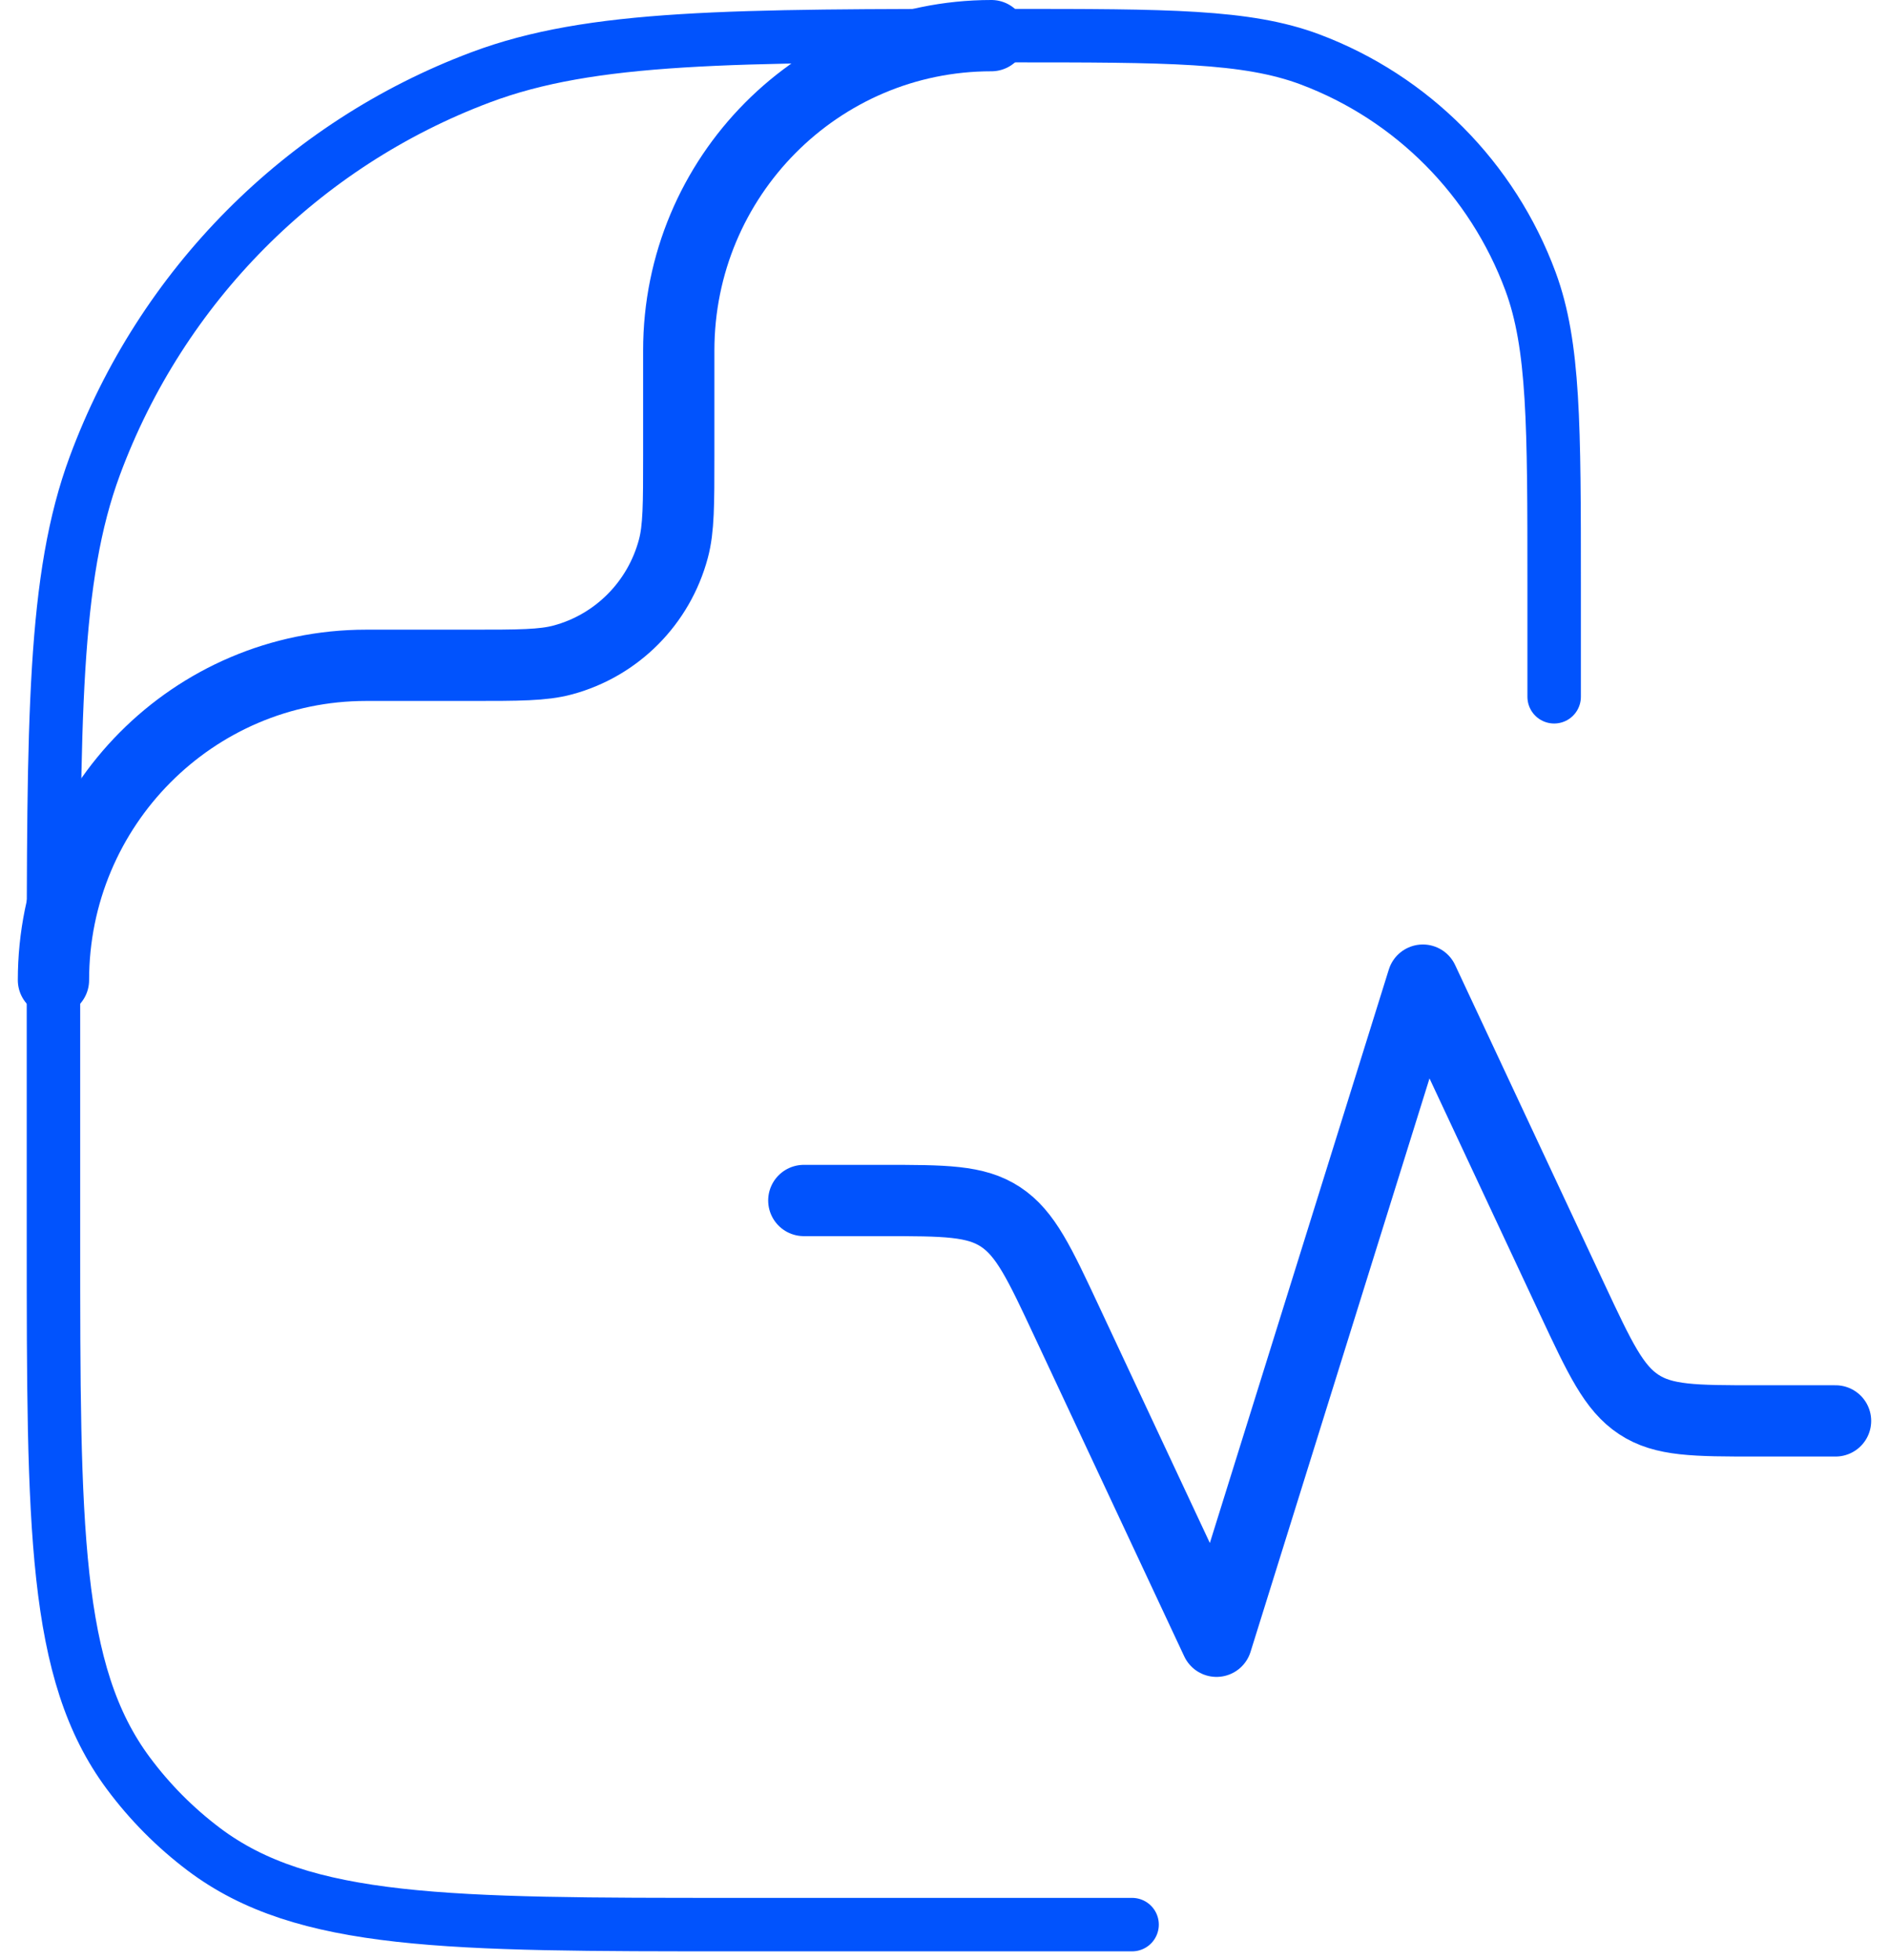 <svg width="53" height="55" viewBox="0 0 53 55" fill="none" xmlns="http://www.w3.org/2000/svg">
<path d="M43.605 19.55V16.418C43.605 11.931 43.605 9.688 42.942 7.896C41.875 5.015 39.618 2.743 36.758 1.668C34.978 1 32.75 1 28.294 1C20.496 1 16.598 1 13.484 2.17C8.477 4.05 4.529 8.026 2.661 13.067C1.5 16.203 1.5 20.129 1.5 27.982V34.727C1.5 42.861 1.5 46.928 3.6 49.752C4.201 50.562 4.915 51.28 5.718 51.886C8.523 54 12.562 54 20.639 54H22.553C25.631 54 31.763 54 31.763 54" stroke="#0153FD" stroke-width="1.5" stroke-linecap="round" stroke-linejoin="round"/>
<path d="M22.553 33.683H24.764C26.505 33.683 27.375 33.683 28.075 34.145C28.775 34.607 29.164 35.438 29.942 37.102L34.132 46.05L39.921 27.5L44.11 36.449C44.889 38.112 45.278 38.943 45.978 39.405C46.678 39.867 47.548 39.867 49.289 39.867H51.5" stroke="#0153FD" stroke-width="2" stroke-linecap="round" stroke-linejoin="round"/>
<path d="M1.5 27.5C1.5 22.622 5.427 18.667 10.272 18.667H13.196C14.556 18.667 15.235 18.667 15.793 18.516C17.307 18.108 18.489 16.917 18.894 15.393C19.044 14.832 19.044 14.147 19.044 12.778V9.833C19.044 4.955 22.971 1 27.816 1" stroke="#0153FD" stroke-width="2" stroke-linecap="round" stroke-linejoin="round"/>
</svg>
